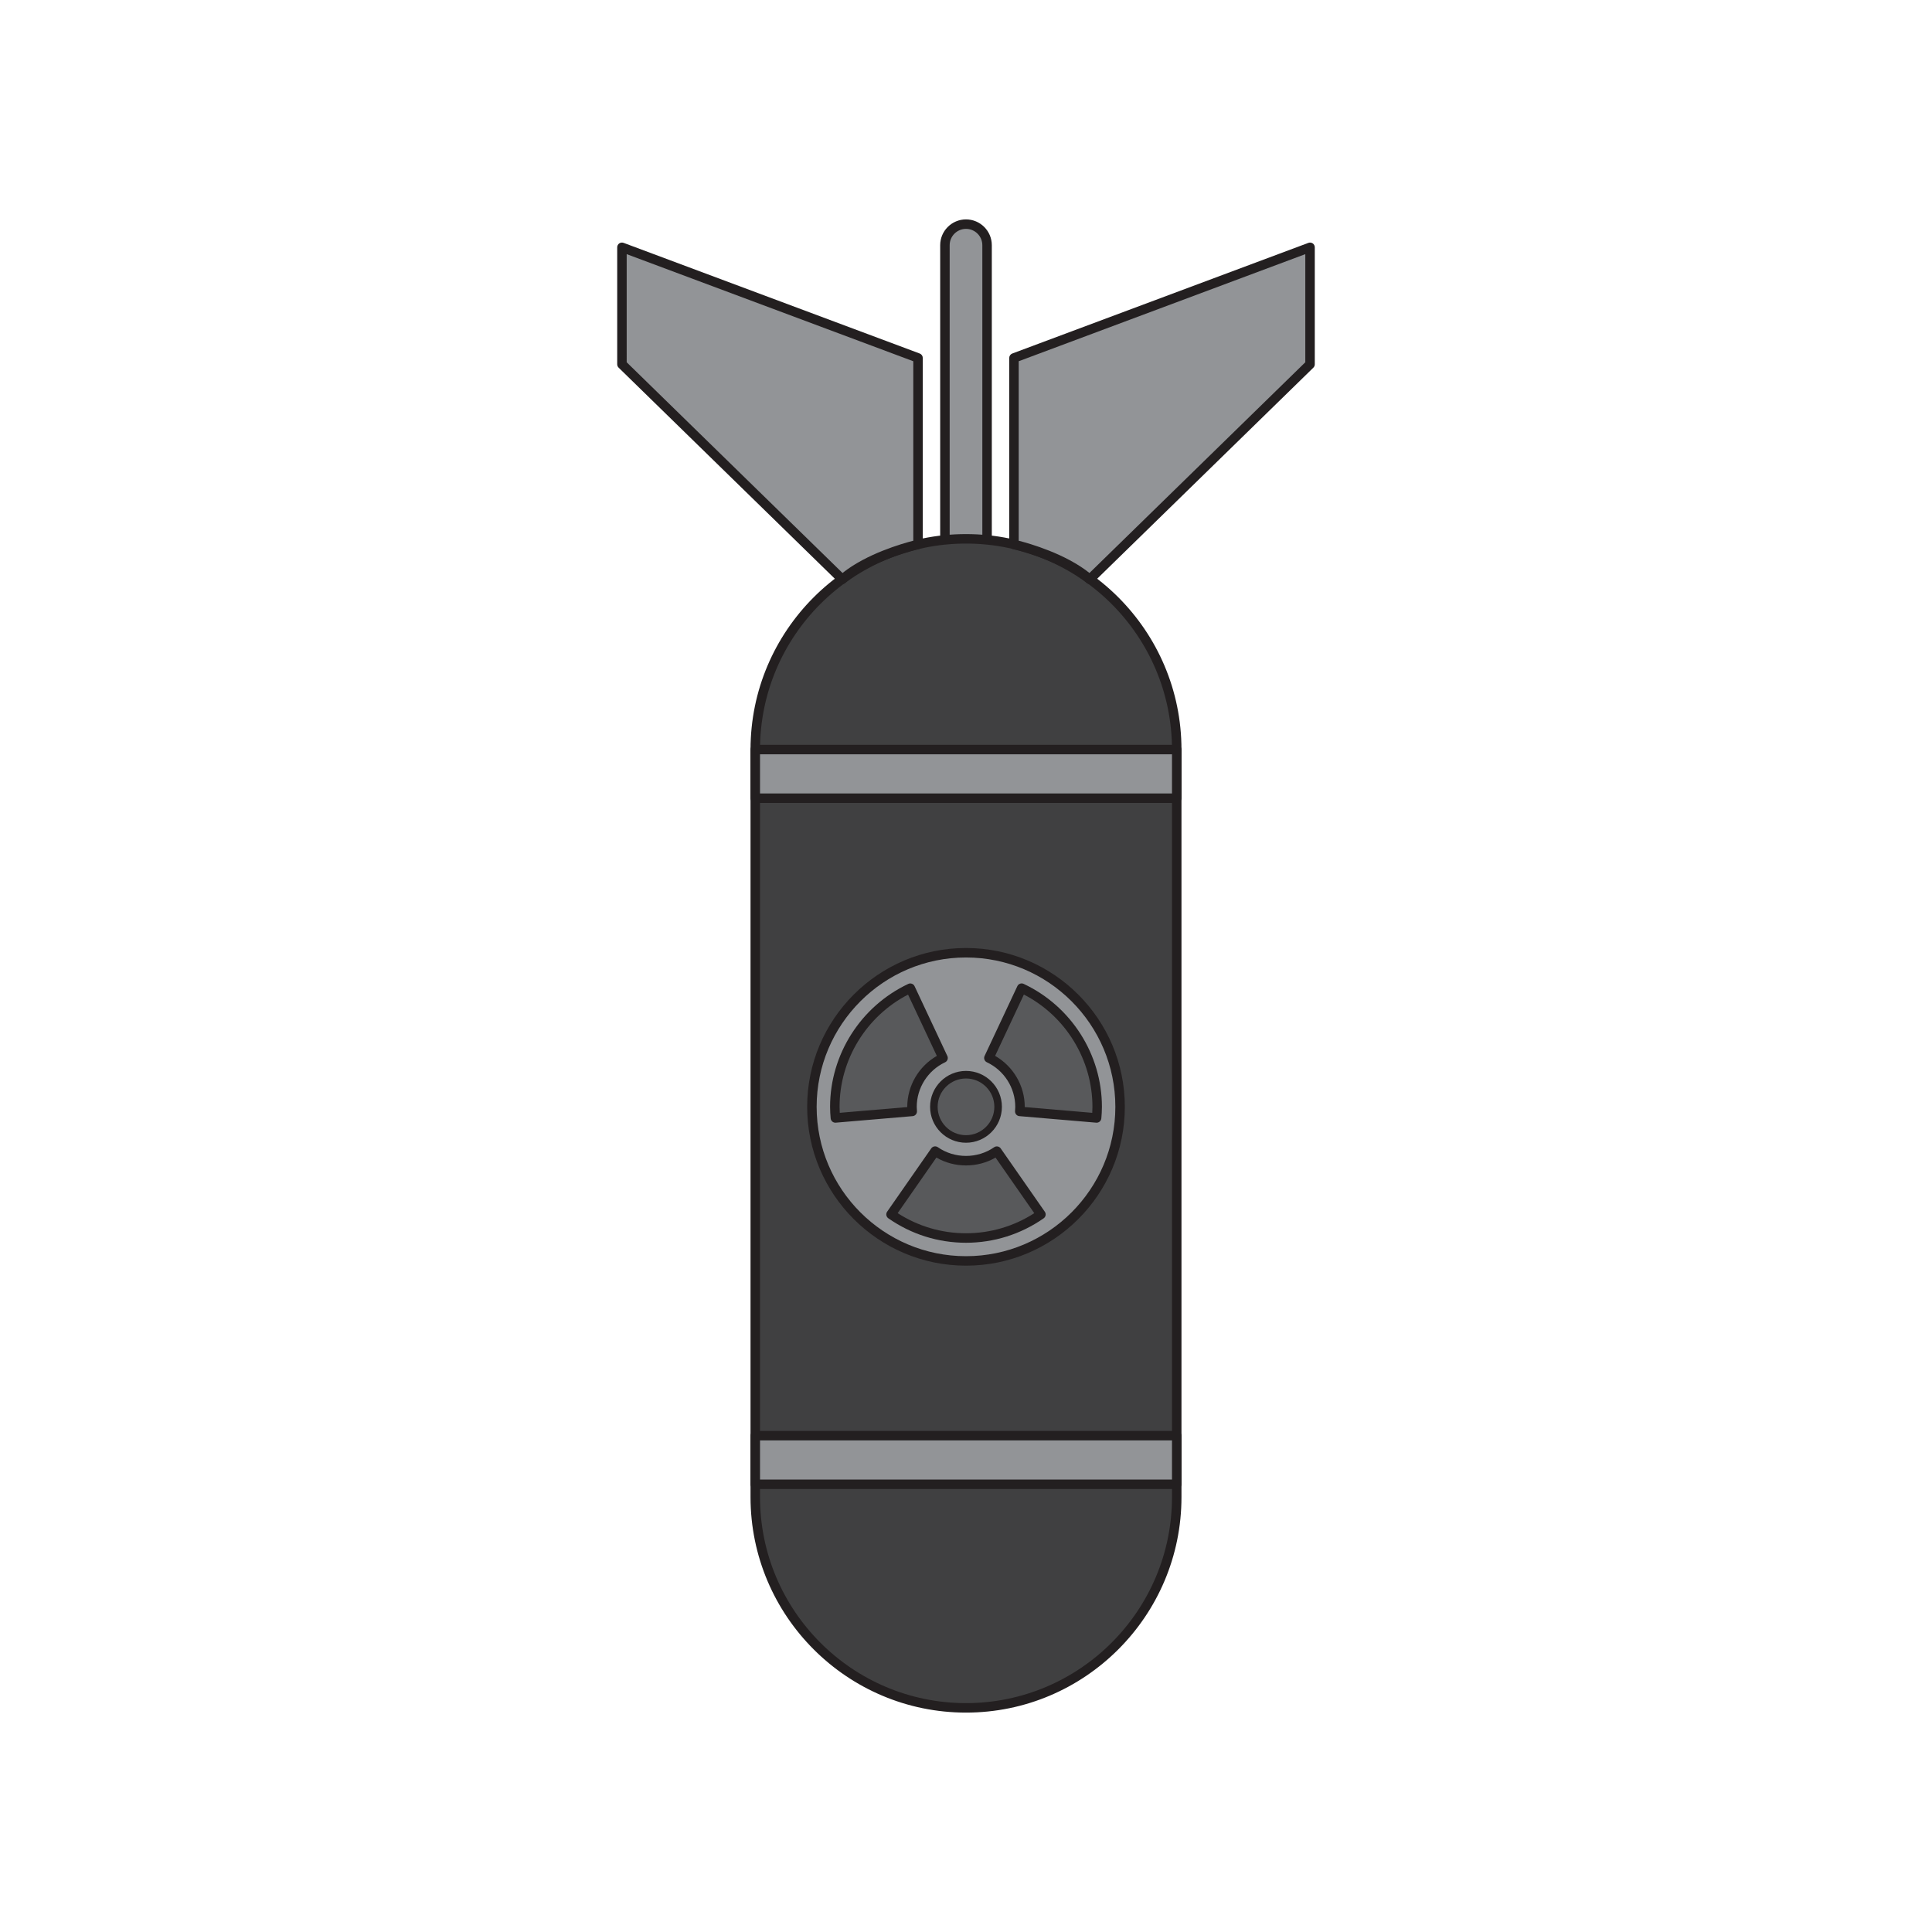 <?xml version="1.0" encoding="utf-8"?>
<!-- Generator: Adobe Illustrator 16.0.0, SVG Export Plug-In . SVG Version: 6.00 Build 0)  -->
<!DOCTYPE svg PUBLIC "-//W3C//DTD SVG 1.1 Tiny//EN" "http://www.w3.org/Graphics/SVG/1.1/DTD/svg11-tiny.dtd">
<svg version="1.1" baseProfile="tiny" id="Layer_1" xmlns="http://www.w3.org/2000/svg" xmlns:xlink="http://www.w3.org/1999/xlink"
	 x="0px" y="0px" width="350px" height="350px" viewBox="0 0 350 350" overflow="scroll" xml:space="preserve">
<g>
	<g>
		<path fill="#929497" d="M175.484,102.258h-0.969c-1.841,0-3.333-1.492-3.333-3.334V43.937c0-1.841,1.492-3.333,3.333-3.333h0.969
			c1.841,0,3.333,1.492,3.333,3.333v54.987C178.817,100.766,177.325,102.258,175.484,102.258z"/>
		<path fill="#231F20" d="M175,103.117c-2.579,0-4.677-2.098-4.677-4.676v-54.02c0-2.578,2.098-4.676,4.677-4.676
			c2.578,0,4.676,2.098,4.676,4.676v54.02C179.676,101.019,177.578,103.117,175,103.117z M175,41.463
			c-1.632,0-2.959,1.327-2.959,2.958v54.02c0,1.631,1.327,2.958,2.959,2.958c1.631,0,2.959-1.327,2.959-2.958v-54.02
			C177.959,42.791,176.631,41.463,175,41.463z"/>
	</g>
	<g>
		<g>
			<path fill="#404041" d="M175,309.395L175,309.395c-21.084,0-38.176-17.092-38.176-38.176v-135.43
				c0-21.084,17.092-38.176,38.176-38.176l0,0c21.084,0,38.176,17.092,38.176,38.176v135.43
				C213.176,292.303,196.084,309.395,175,309.395z"/>
			<path fill="#231F20" d="M175,310.254c-21.523,0-39.035-17.51-39.035-39.035v-135.43c0-21.523,17.512-39.034,39.035-39.034
				s39.035,17.511,39.035,39.034v135.43C214.035,292.744,196.523,310.254,175,310.254z M175,98.472
				c-20.576,0-37.316,16.739-37.316,37.316v135.43c0,20.578,16.74,37.318,37.316,37.318s37.316-16.74,37.316-37.318v-135.43
				C212.316,115.211,195.576,98.472,175,98.472z"/>
		</g>
	</g>
	<g>
		<rect x="136.824" y="135.789" fill="#929497" width="76.352" height="8.815"/>
		<path fill="#231F20" d="M213.176,145.463h-76.352c-0.475,0-0.859-0.385-0.859-0.859v-8.815c0-0.474,0.385-0.858,0.859-0.858
			h76.352c0.475,0,0.859,0.385,0.859,0.858v8.815C214.035,145.079,213.65,145.463,213.176,145.463z M137.684,143.746h74.633v-7.098
			h-74.633V143.746z"/>
	</g>
	<g>
		<rect x="136.824" y="260.08" fill="#929497" width="76.352" height="8.816"/>
		<path fill="#231F20" d="M213.176,269.756h-76.352c-0.475,0-0.859-0.385-0.859-0.859v-8.816c0-0.475,0.385-0.859,0.859-0.859
			h76.352c0.475,0,0.859,0.385,0.859,0.859v8.816C214.035,269.371,213.65,269.756,213.176,269.756z M137.684,268.037h74.633v-7.098
			h-74.633V268.037z"/>
	</g>
	<g>
		<g>
			<path fill="#929497" d="M152.584,104.956l-39.911-38.965V44.803l53.637,20.042v33.79
				C166.31,98.635,157.595,100.58,152.584,104.956z"/>
			<path fill="#231F20" d="M152.584,105.815c-0.217,0-0.434-0.082-0.6-0.244l-39.912-38.965c-0.165-0.162-0.259-0.384-0.259-0.615
				V44.803c0-0.282,0.139-0.545,0.369-0.706c0.231-0.16,0.525-0.199,0.791-0.099l53.637,20.043c0.336,0.125,0.559,0.446,0.559,0.804
				v33.79c0,0.402-0.279,0.751-0.672,0.839c-0.085,0.02-8.564,1.951-13.349,6.128C152.986,105.745,152.785,105.815,152.584,105.815z
				 M113.531,65.628L152.63,103.8c4.363-3.474,10.74-5.308,12.82-5.841V65.441l-51.919-19.4V65.628z"/>
		</g>
		<g>
			<path fill="#929497" d="M197.415,104.956l39.912-38.965V44.803l-53.638,20.042v33.79
				C183.689,98.635,192.405,100.58,197.415,104.956z"/>
			<path fill="#231F20" d="M197.415,105.815c-0.201,0-0.402-0.07-0.565-0.213c-4.789-4.184-13.262-6.108-13.347-6.128
				c-0.394-0.088-0.672-0.437-0.672-0.839v-33.79c0-0.357,0.223-0.679,0.558-0.804l53.638-20.043c0.265-0.1,0.559-0.062,0.79,0.099
				c0.231,0.161,0.369,0.424,0.369,0.706v21.188c0,0.231-0.093,0.453-0.258,0.615l-39.912,38.965
				C197.849,105.733,197.633,105.815,197.415,105.815z M184.549,97.959c2.081,0.533,8.457,2.367,12.82,5.841l39.1-38.172V46.041
				l-51.92,19.4V97.959z"/>
		</g>
	</g>
	<g>
		<g>
			<circle fill="#929497" cx="175" cy="200.514" r="27.916"/>
			<path fill="#231F20" d="M175,229.287c-15.867,0-28.775-12.908-28.775-28.775c0-15.865,12.908-28.774,28.775-28.774
				c15.866,0,28.774,12.909,28.774,28.774C203.774,216.379,190.866,229.287,175,229.287z M175,173.456
				c-14.92,0-27.058,12.136-27.058,27.056S160.08,227.57,175,227.57c14.919,0,27.057-12.139,27.057-27.059
				S189.919,173.456,175,173.456z"/>
		</g>
		<g>
			<circle fill="#58595B" cx="175" cy="200.514" r="5.82"/>
			<path fill="#231F20" d="M175,207.018c-3.587,0-6.506-2.918-6.506-6.506c0-3.586,2.919-6.504,6.506-6.504
				c3.586,0,6.505,2.918,6.505,6.504C181.505,204.1,178.586,207.018,175,207.018z M175,195.377c-2.832,0-5.136,2.305-5.136,5.135
				c0,2.832,2.304,5.137,5.136,5.137s5.135-2.305,5.135-5.137C180.135,197.682,177.832,195.377,175,195.377z"/>
		</g>
		<g>
			<g>
				<path fill="#58595B" d="M165.218,200.514c0-3.914,2.304-7.281,5.624-8.846l-5.935-12.646
					c-8.071,3.797-13.672,11.98-13.672,21.492c0,0.678,0.046,1.348,0.102,2.012l13.922-1.184
					C165.236,201.068,165.218,200.793,165.218,200.514z"/>
				<path fill="#231F20" d="M151.337,203.385c-0.202,0-0.398-0.072-0.554-0.203c-0.174-0.146-0.282-0.357-0.303-0.584
					c-0.054-0.648-0.104-1.348-0.104-2.086c0-9.479,5.561-18.219,14.166-22.268c0.206-0.098,0.441-0.107,0.657-0.029
					c0.215,0.076,0.389,0.236,0.486,0.443l5.935,12.645c0.201,0.43,0.017,0.939-0.412,1.143c-3.117,1.467-5.132,4.635-5.132,8.066
					c0,0.256,0.019,0.508,0.039,0.758c0.039,0.473-0.311,0.887-0.783,0.928l-13.922,1.184
					C151.386,203.383,151.361,203.385,151.337,203.385z M164.502,180.18c-7.565,3.914-12.408,11.803-12.408,20.332
					c0,0.369,0.015,0.73,0.036,1.084l12.229-1.039c0-0.016,0-0.029,0-0.045c0-3.807,2.077-7.34,5.356-9.225L164.502,180.18z"/>
			</g>
			<g>
				<path fill="#58595B" d="M175,210.295c-2.082,0-4.008-0.654-5.594-1.764l-7.988,11.467c3.852,2.689,8.528,4.279,13.582,4.279
					c5.049,0,9.723-1.586,13.571-4.271l-7.987-11.467C179,209.643,177.077,210.295,175,210.295z"/>
				<path fill="#231F20" d="M175,225.137c-5.054,0-9.921-1.533-14.073-4.434c-0.389-0.271-0.484-0.807-0.213-1.195l7.987-11.467
					c0.131-0.188,0.329-0.314,0.555-0.355c0.223-0.039,0.455,0.012,0.643,0.141c3.009,2.105,7.185,2.105,10.193,0.008
					c0.188-0.129,0.417-0.182,0.643-0.141c0.225,0.041,0.424,0.168,0.554,0.355l7.988,11.467c0.271,0.389,0.176,0.924-0.213,1.195
					C184.912,223.605,180.049,225.137,175,225.137z M162.622,219.771c3.702,2.389,7.964,3.646,12.378,3.646
					c4.41,0,8.668-1.254,12.367-3.639l-7.018-10.072c-3.249,1.902-7.46,1.9-10.711-0.006L162.622,219.771z"/>
			</g>
			<g>
				<path fill="#58595B" d="M185.079,179.016l-5.934,12.646c3.327,1.561,5.637,4.932,5.637,8.852c0,0.279-0.019,0.555-0.042,0.828
					l13.922,1.186c0.057-0.666,0.102-1.334,0.102-2.014C198.764,190.996,193.158,182.811,185.079,179.016z"/>
				<path fill="#231F20" d="M198.663,203.387c-0.024,0-0.049-0.002-0.073-0.004l-13.922-1.186c-0.473-0.039-0.822-0.455-0.783-0.926
					c0.021-0.252,0.039-0.502,0.039-0.76c0-3.438-2.02-6.605-5.144-8.072c-0.429-0.203-0.614-0.713-0.413-1.143l5.935-12.646
					c0.097-0.207,0.271-0.365,0.485-0.443c0.215-0.078,0.451-0.068,0.658,0.031c8.612,4.047,14.178,12.789,14.178,22.273
					c0,0.746-0.053,1.475-0.104,2.086c-0.02,0.229-0.129,0.438-0.303,0.586C199.062,203.314,198.865,203.387,198.663,203.387z
					 M185.642,200.557l12.229,1.041c0.021-0.352,0.035-0.719,0.035-1.086c0-8.533-4.848-16.426-12.421-20.34l-5.211,11.107
					c3.287,1.885,5.368,5.42,5.368,9.232C185.642,200.527,185.642,200.543,185.642,200.557z"/>
			</g>
		</g>
	</g>
</g>
</svg>
